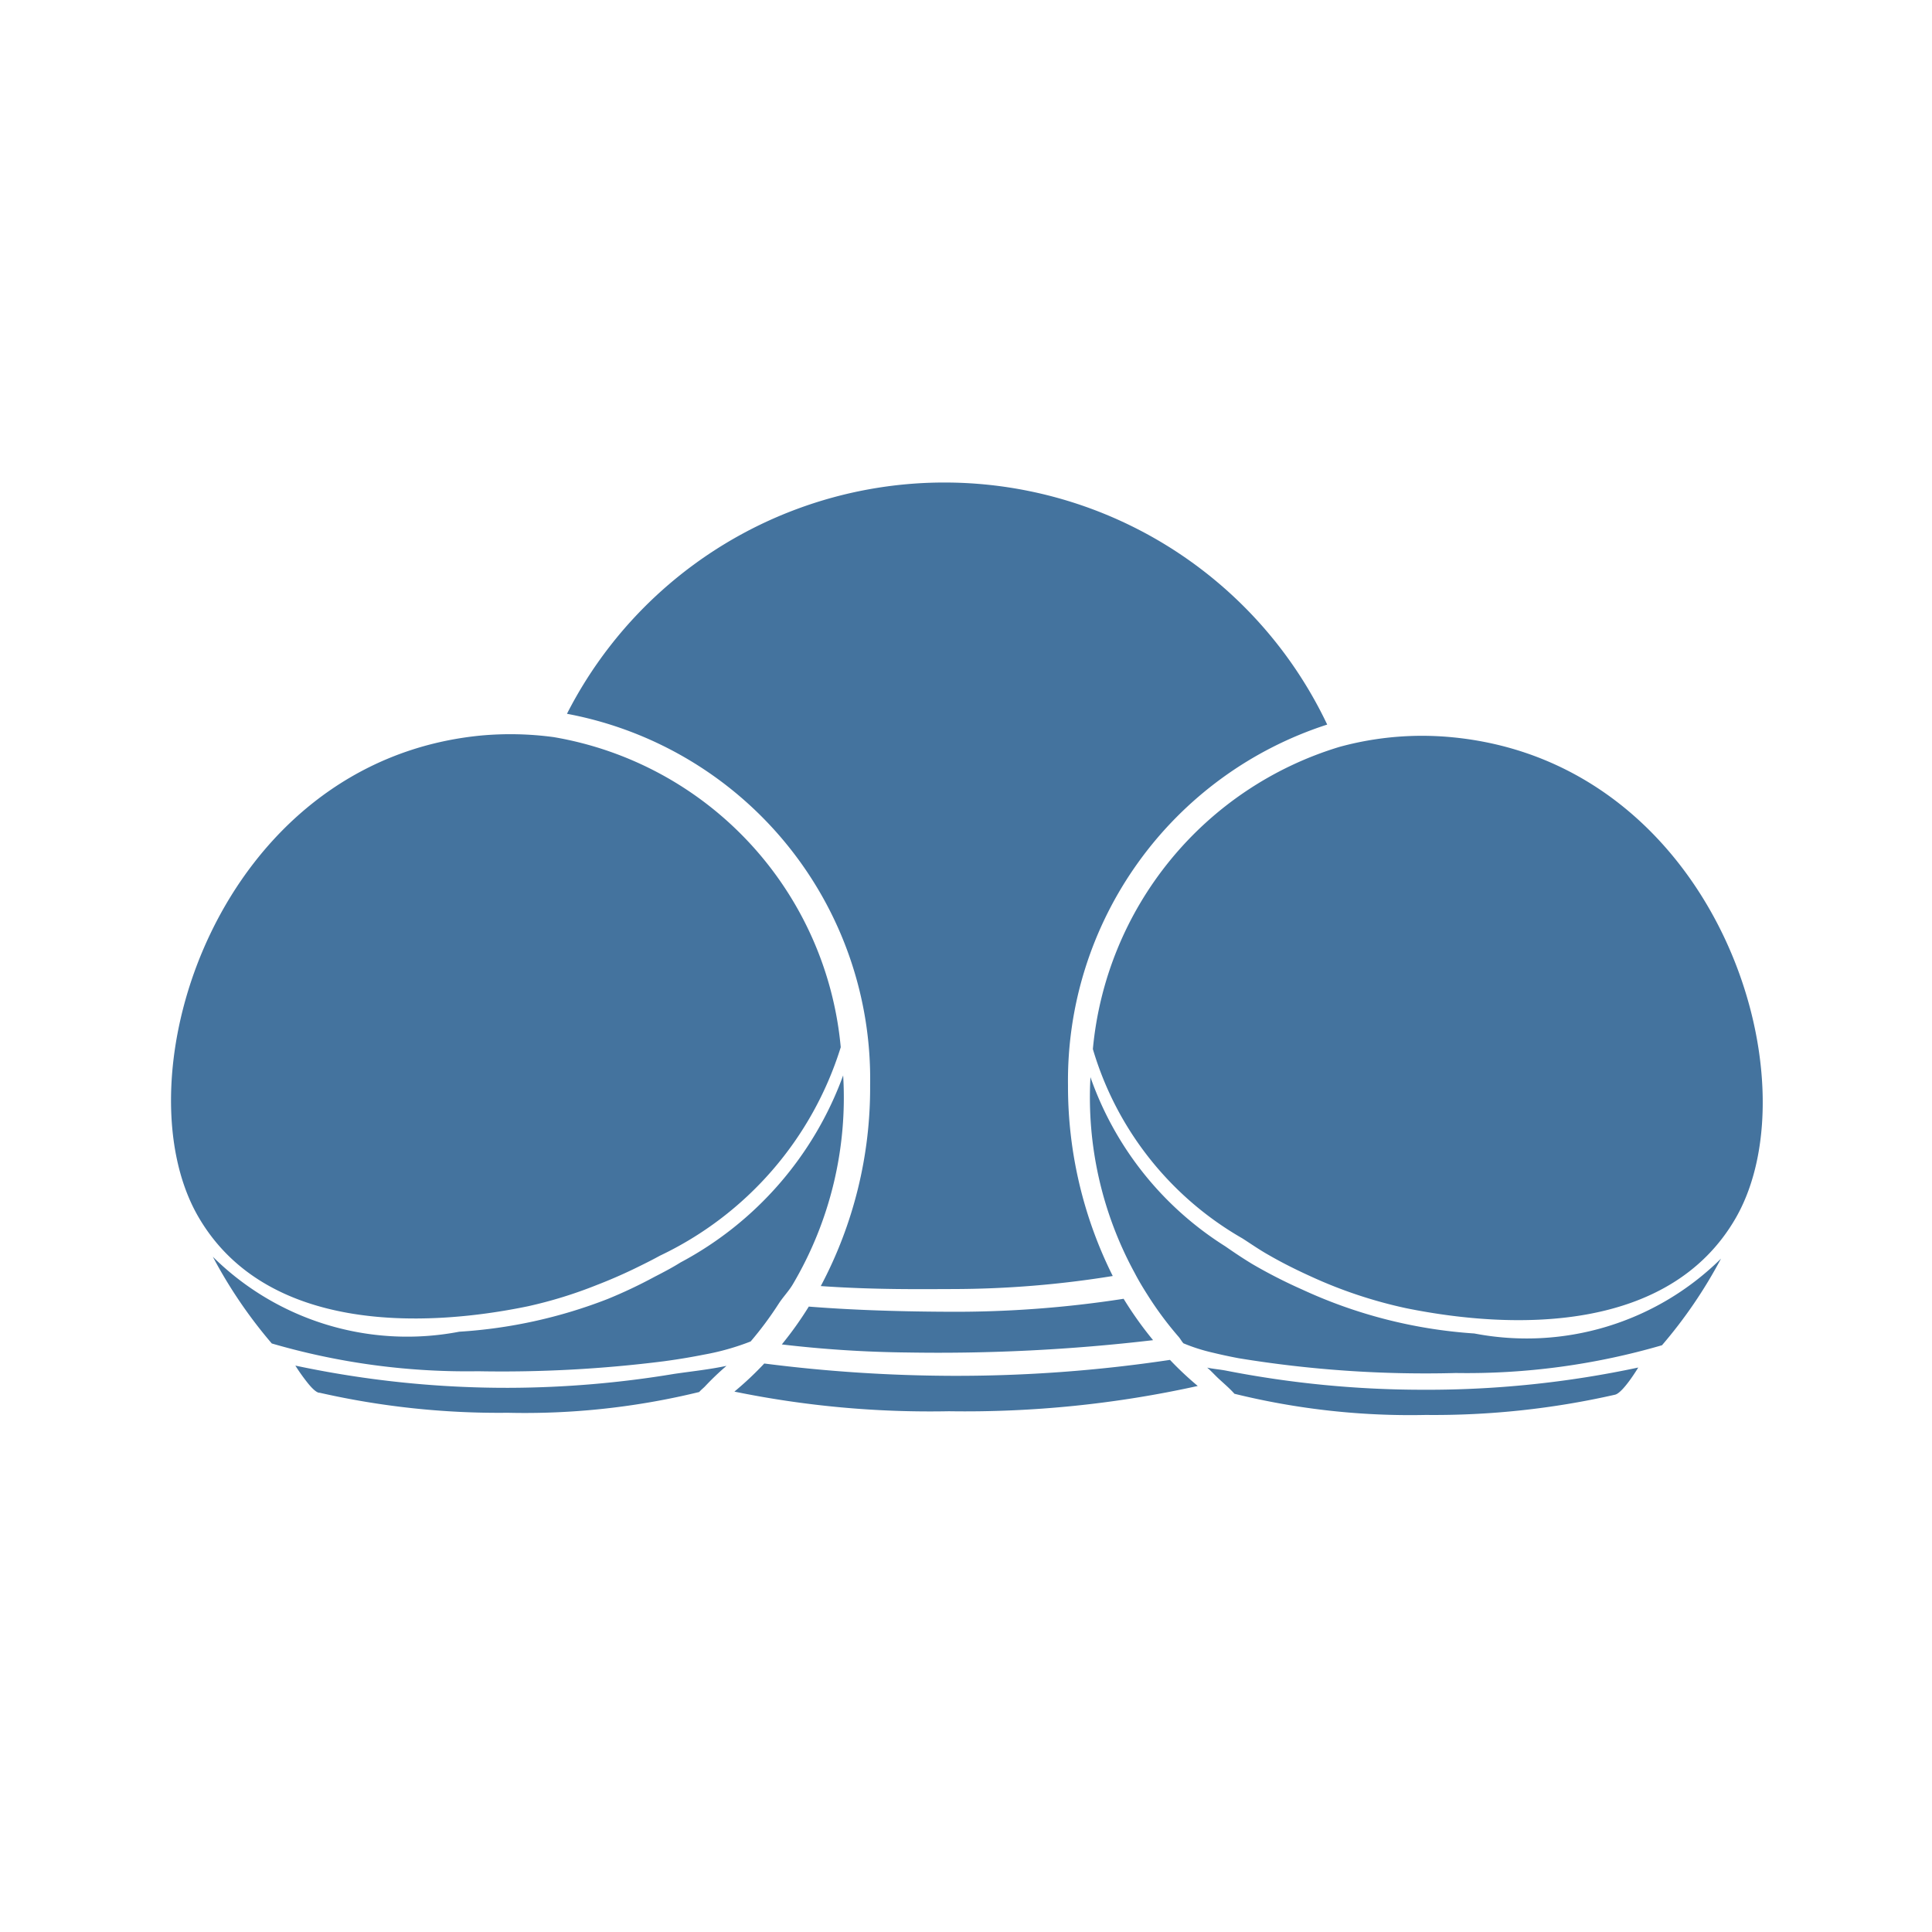 <?xml version="1.0" encoding="UTF-8"?>
<svg width="24px" fill="#44739e" height="24px" viewBox="0 0 24 24" version="1.1" xmlns="http://www.w3.org/2000/svg" xmlns:xlink="http://www.w3.org/1999/xlink">
            <path d="m 15.228,17.026 c -0.077,-0.015 -0.156,-0.02 -0.232,-0.037 0.049,0.041 0.092,0.09 0.139,0.134 0.068,0.063 0.138,0.122 0.2,0.191 a 9.123,9.123 0 0 0 2.378,0.263 10.146,10.146 0 0 0 2.347,-0.251 c 0.1,-0.019 0.291,-0.338 0.291,-0.338 a 12.555,12.555 0 0 1 -2.67,0.276 12.722,12.722 0 0 1 -2.453,-0.238 z m 3.087,-0.461 a 6.044,6.044 0 0 1 -2.139,-0.546 6.261,6.261 0 0 1 -0.622,-0.318 c -0.117,-0.071 -0.227,-0.145 -0.335,-0.22 a 4.069,4.069 0 0 1 -1.673,-2.1 4.554,4.554 0 0 0 0.55,2.433 c 0.052,0.1 0.105,0.187 0.163,0.278 a 4.251,4.251 0 0 0 0.382,0.514 c 0.022,0.025 0.037,0.056 0.06,0.081 a 2.235,2.235 0 0 0 0.372,0.118 c 0.086,0.021 0.191,0.044 0.312,0.067 a 14.319,14.319 0 0 0 2.7,0.184 8.648,8.648 0 0 0 2.561,-0.345 5.852,5.852 0 0 0 0.733,-1.076 3.434,3.434 0 0 1 -3.064,0.93 z m -0.26,-7.405 a 3.889,3.889 0 0 0 -1.415,0.118 4.34,4.34 0 0 0 -3.064,3.754 4.021,4.021 0 0 0 1.858,2.352 c 0.109,0.07 0.215,0.144 0.326,0.206 0.173,0.1 0.349,0.187 0.523,0.266 a 5.709,5.709 0 0 0 1.18,0.394 c 1.321,0.269 3.271,0.32 4.1,-1.121 0.994,-1.734 -0.244,-5.643 -3.508,-5.969 z M 8.686,17.292 c 0.022,-0.026 0.049,-0.046 0.073,-0.071 a 3.356,3.356 0 0 1 0.266,-0.254 c -0.215,0.046 -0.433,0.068 -0.65,0.1 a 12.746,12.746 0 0 1 -2.036,0.173 12.627,12.627 0 0 1 -2.67,-0.276 2.374,2.374 0 0 0 0.164,0.229 c 0.046,0.055 0.092,0.1 0.128,0.108 h 0.009 a 10.056,10.056 0 0 0 2.338,0.249 9.127,9.127 0 0 0 2.378,-0.258 z m 1.165,-1.342 a 4.56,4.56 0 0 0 0.623,-2.591 4.3,4.3 0 0 1 -2.021,2.324 c -0.1,0.063 -0.211,0.121 -0.322,0.178 a 5.975,5.975 0 0 1 -0.581,0.275 6.116,6.116 0 0 1 -1.845,0.407 3.432,3.432 0 0 1 -3.061,-0.931 5.9,5.9 0 0 0 0.732,1.077 8.653,8.653 0 0 0 2.561,0.345 15.992,15.992 0 0 0 2.311,-0.124 c 0.2,-0.027 0.359,-0.055 0.5,-0.083 a 3.079,3.079 0 0 0 0.577,-0.163 v 0 a 4.324,4.324 0 0 0 0.345,-0.464 c 0.056,-0.088 0.13,-0.162 0.181,-0.25 z m -3.293,0.277 a 5.5,5.5 0 0 0 0.855,-0.264 c 0.153,-0.059 0.306,-0.125 0.462,-0.2 0.107,-0.052 0.215,-0.105 0.322,-0.164 a 4.27,4.27 0 0 0 2.247,-2.59 4.307,4.307 0 0 0 -3.564,-3.852 4.014,4.014 0 0 0 -0.915,-0.019 c -3.263,0.325 -4.5,4.235 -3.506,5.969 0.827,1.44 2.777,1.394 4.099,1.12 z m 5.271,0.864 a 18.784,18.784 0 0 1 -2.335,-0.153 4.074,4.074 0 0 1 -0.371,0.349 12.1,12.1 0 0 0 2.665,0.244 13.363,13.363 0 0 0 3.091,-0.314 4.057,4.057 0 0 1 -0.345,-0.324 17.856,17.856 0 0 1 -2.705,0.198 z m -1.782,-0.86 a 4.4,4.4 0 0 1 -0.335,0.47 14.574,14.574 0 0 0 1.559,0.1 22.817,22.817 0 0 0 3.053,-0.153 4.537,4.537 0 0 1 -0.366,-0.514 13.65,13.65 0 0 1 -2.193,0.161 c -0.665,-0.003 -1.226,-0.025 -1.718,-0.064 z m 0.762,-2.748 a 5.247,5.247 0 0 1 -0.613,2.493 c 0.665,0.047 1.266,0.038 1.646,0.037 a 12.5,12.5 0 0 0 1.981,-0.162 5.267,5.267 0 0 1 -0.556,-2.368 4.648,4.648 0 0 1 3.22,-4.482 5.263,5.263 0 0 0 -9.444,-0.134 A 4.615,4.615 0 0 1 10.809,13.483 Z"/>

</svg>